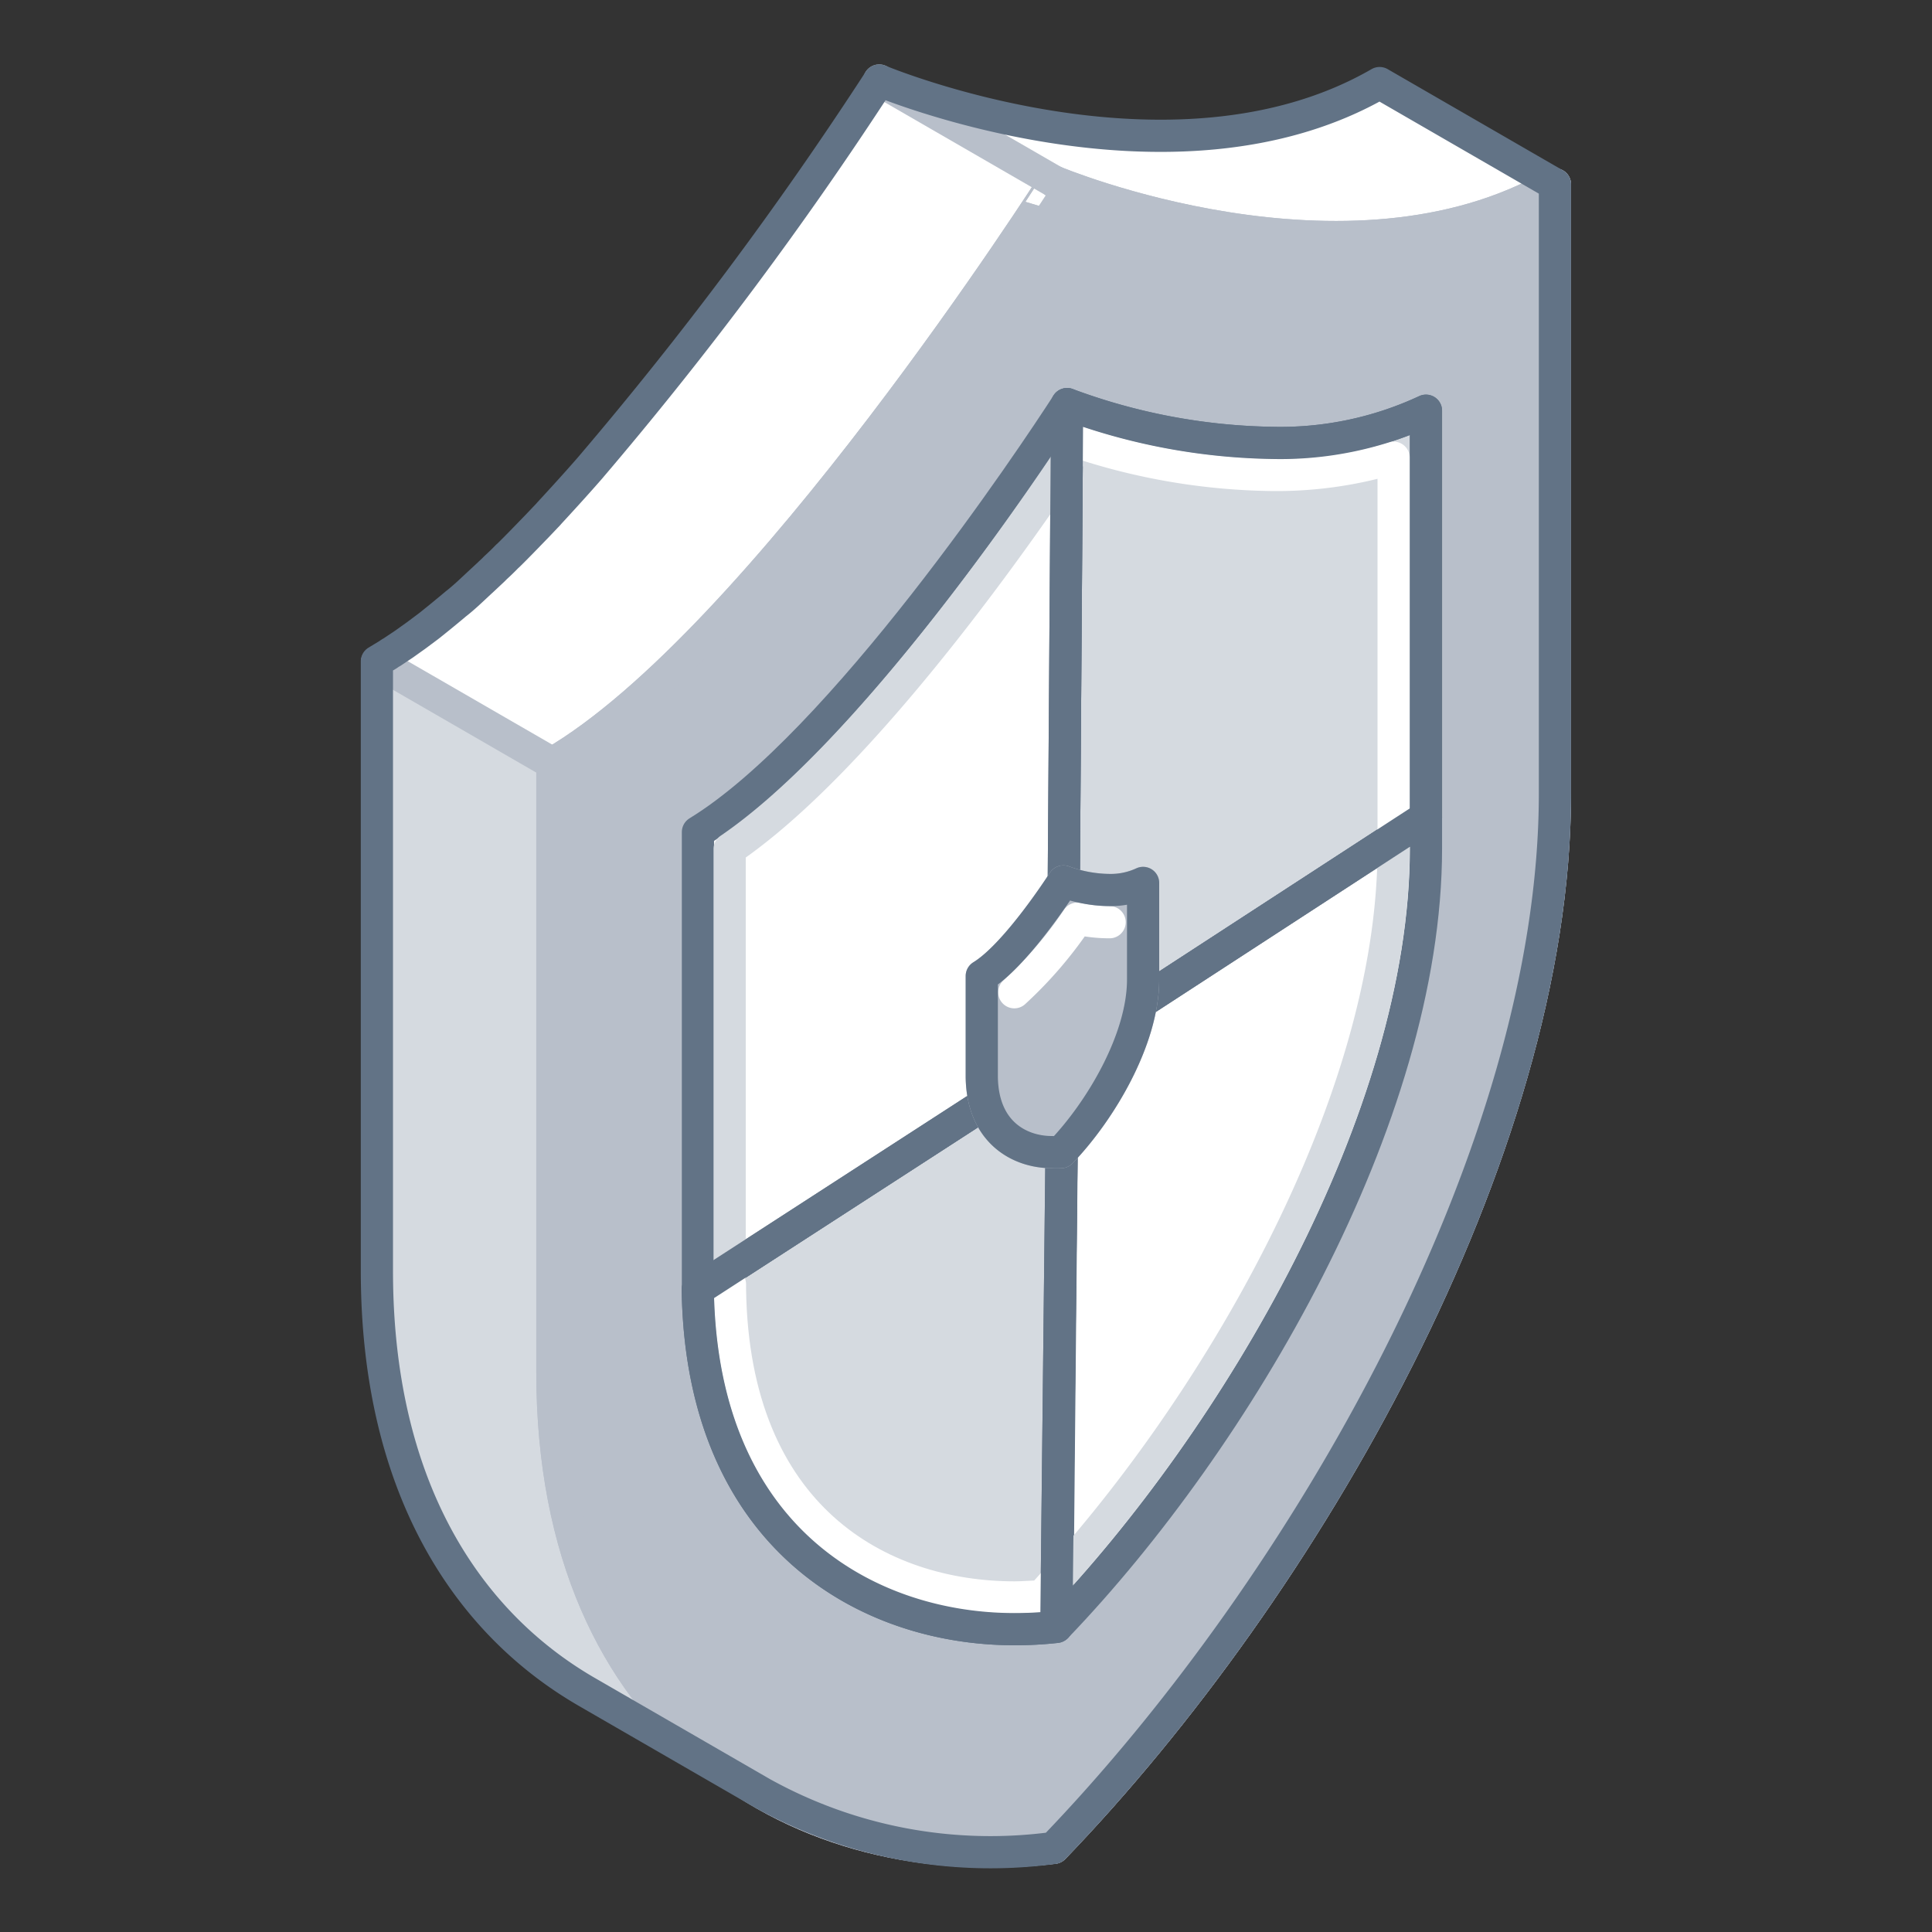 <svg xmlns="http://www.w3.org/2000/svg" viewBox="0 0 120 120"><rect x="0" y="0" width="120" height="120" fill="#333333" stroke="none"/><defs><style>.cls-1,.cls-7{fill:#fff;}.cls-2,.cls-6{fill:#d5dae0;}.cls-3{fill:#b8bfca;}.cls-3,.cls-4{stroke:#b8bfca;}.cls-3,.cls-4,.cls-5,.cls-6,.cls-7,.cls-8,.cls-9{stroke-linecap:round;stroke-linejoin:round;stroke-width:2px;}.cls-10,.cls-4,.cls-5,.cls-8,.cls-9{fill:none;}.cls-5,.cls-6,.cls-7{stroke:#627386;}.cls-8{stroke:#d5dae0;}.cls-9{stroke:#fff;}</style></defs><title>antivirus</title><g id="Layer_2" data-name="Layer 2"><g id="Tech_Concepts" data-name="Tech Concepts"><path class="cls-1" d="M96.58,11.45,85.69,5.16C72.77,12.62,54.61,5,54.61,5S36.34,33.66,23.42,41.12V78.94c0,13.2,5.42,21.75,13.06,26.16h0l10.89,6.29,1.34-2.74a32.64,32.64,0,0,0,5.84-.17C70.12,92.34,85.69,65.36,85.69,43V33.57Z"/><path class="cls-2" d="M73.44,61.18C70.87,57.75,53.27,42.85,36.66,29.1c-4.44,5.09-9.12,9.63-13.24,12V78.94c0,13.2,5.42,21.75,13.06,26.16h0l10.89,6.29,1.34-2.74a32.64,32.64,0,0,0,5.84-.17A128.15,128.15,0,0,0,78.84,71.94C76.52,66.59,74.54,62.66,73.44,61.18Z"/><path class="cls-1" d="M23.42,41.12l10.89,6.29s39.53,12.66,45,11.65S65.5,11.29,65.5,11.29L54.61,5S36.34,33.66,23.42,41.12Z"/><path class="cls-3" d="M34.31,47.41V85.23c0,22.37,15.57,31.38,31.14,29.54C81,98.63,96.58,71.65,96.58,49.28V11.45c-12.92,7.46-31.08-.16-31.08-.16S47.23,39.94,34.31,47.41Z"/><path class="cls-4" d="M34.31,47.41V85.23c0,22.37,15.57,31.38,31.14,29.54C81,98.63,96.58,71.65,96.58,49.28V11.45c-12.92,7.46-31.08-.16-31.08-.16S47.23,39.94,34.31,47.41Z"/><line class="cls-3" x1="34.31" y1="47.41" x2="23.42" y2="41.12"/><line class="cls-3" x1="65.5" y1="11.29" x2="54.61" y2="5"/><path class="cls-5" d="M96.58,11.45h0L85.69,5.16C72.77,12.62,54.61,5,54.61,5a231.28,231.28,0,0,1-18,24.11c-.82.94-1.66,1.86-2.49,2.76l-.06.07-.77.81-.07.07c-.55.57-1.09,1.13-1.64,1.67l-.08.07c-.23.24-.47.47-.71.69l-.16.16L30,36l-.12.11c-.53.49-1.05,1-1.57,1.4l-.19.16-.58.48-.22.18-.62.5-.13.1-.75.56-.17.12-.56.4-.24.16-.51.34a1.64,1.64,0,0,0-.22.14l-.71.43V78.94c0,13.2,5.42,21.75,13.06,26.16h0l10.89,6.29h0a29.26,29.26,0,0,0,18.08,3.39C81,98.63,96.58,71.65,96.58,49.28V11.45Z"/><path class="cls-6" d="M66,65.43,88.57,50.75V25.51a21.39,21.39,0,0,1-9.5,2A38.23,38.23,0,0,1,66.28,25.1Z"/><path class="cls-7" d="M88.57,50.75,66,65.43,65.66,101C76.73,89.45,88.57,69.48,88.57,52.69Z"/><path class="cls-6" d="M43.34,80.09C43.57,95.64,54,101.19,63,101.19h0a23,23,0,0,0,2.61-.14l0,0L66,65.43Z"/><path class="cls-7" d="M66.28,25.1h0c-2.08,3.22-14,21.12-22.93,26.58V79.59c0,.18,0,.33,0,.5L66,65.43Z"/><path class="cls-8" d="M63,99.19c-8.41,0-17.47-5-17.68-19.13,0-.11,0-.22,0-.32v-27c8.29-5.65,18.28-20,21.74-25.26a39.72,39.72,0,0,0,12,2,25.17,25.17,0,0,0,7.5-1.07V52.69c0,16-11.25,35.12-21.88,46.44C64.13,99.17,63.57,99.19,63,99.19Z"/><path class="cls-9" d="M65.59,98.16l-.9,1c-.56,0-1.12.06-1.67.06-8.41,0-17.47-5-17.68-19.13,0-.11,0-.22,0-.32"/><path class="cls-9" d="M67.06,27.5a39.72,39.72,0,0,0,12,2,25.17,25.17,0,0,0,7.5-1.07V51.69"/><path class="cls-5" d="M66,65.43,88.57,50.75V25.51a21.39,21.39,0,0,1-9.5,2A38.23,38.23,0,0,1,66.28,25.1Z"/><path class="cls-5" d="M43.34,80.09C43.57,95.64,54,101.19,63,101.19h0a23,23,0,0,0,2.61-.14l0,0L66,65.43Z"/><path class="cls-3" d="M68.87,55.28a8.46,8.46,0,0,1-2.82-.53h0c-.46.71-3.08,4.66-5.07,5.87v6.17s0,.07,0,.11c.05,3.44,2.36,4.66,4.35,4.66a5.44,5.44,0,0,0,.57,0h0C68.36,69,71,64.55,71,60.84v-6A4.77,4.77,0,0,1,68.87,55.28Z"/><path class="cls-9" d="M63,61.63a25.29,25.29,0,0,0,3.92-4.57,9.15,9.15,0,0,0,2,.22"/><path class="cls-5" d="M68.87,55.28a8.46,8.46,0,0,1-2.82-.53h0c-.46.71-3.08,4.66-5.07,5.87v6.17s0,.07,0,.11c.05,3.44,2.36,4.66,4.35,4.66a5.44,5.44,0,0,0,.57,0h0C68.36,69,71,64.55,71,60.84v-6A4.77,4.77,0,0,1,68.87,55.28Z"/><rect class="cls-10" width="120" height="120"/><rect class="cls-10" width="120" height="120"/></g></g></svg>